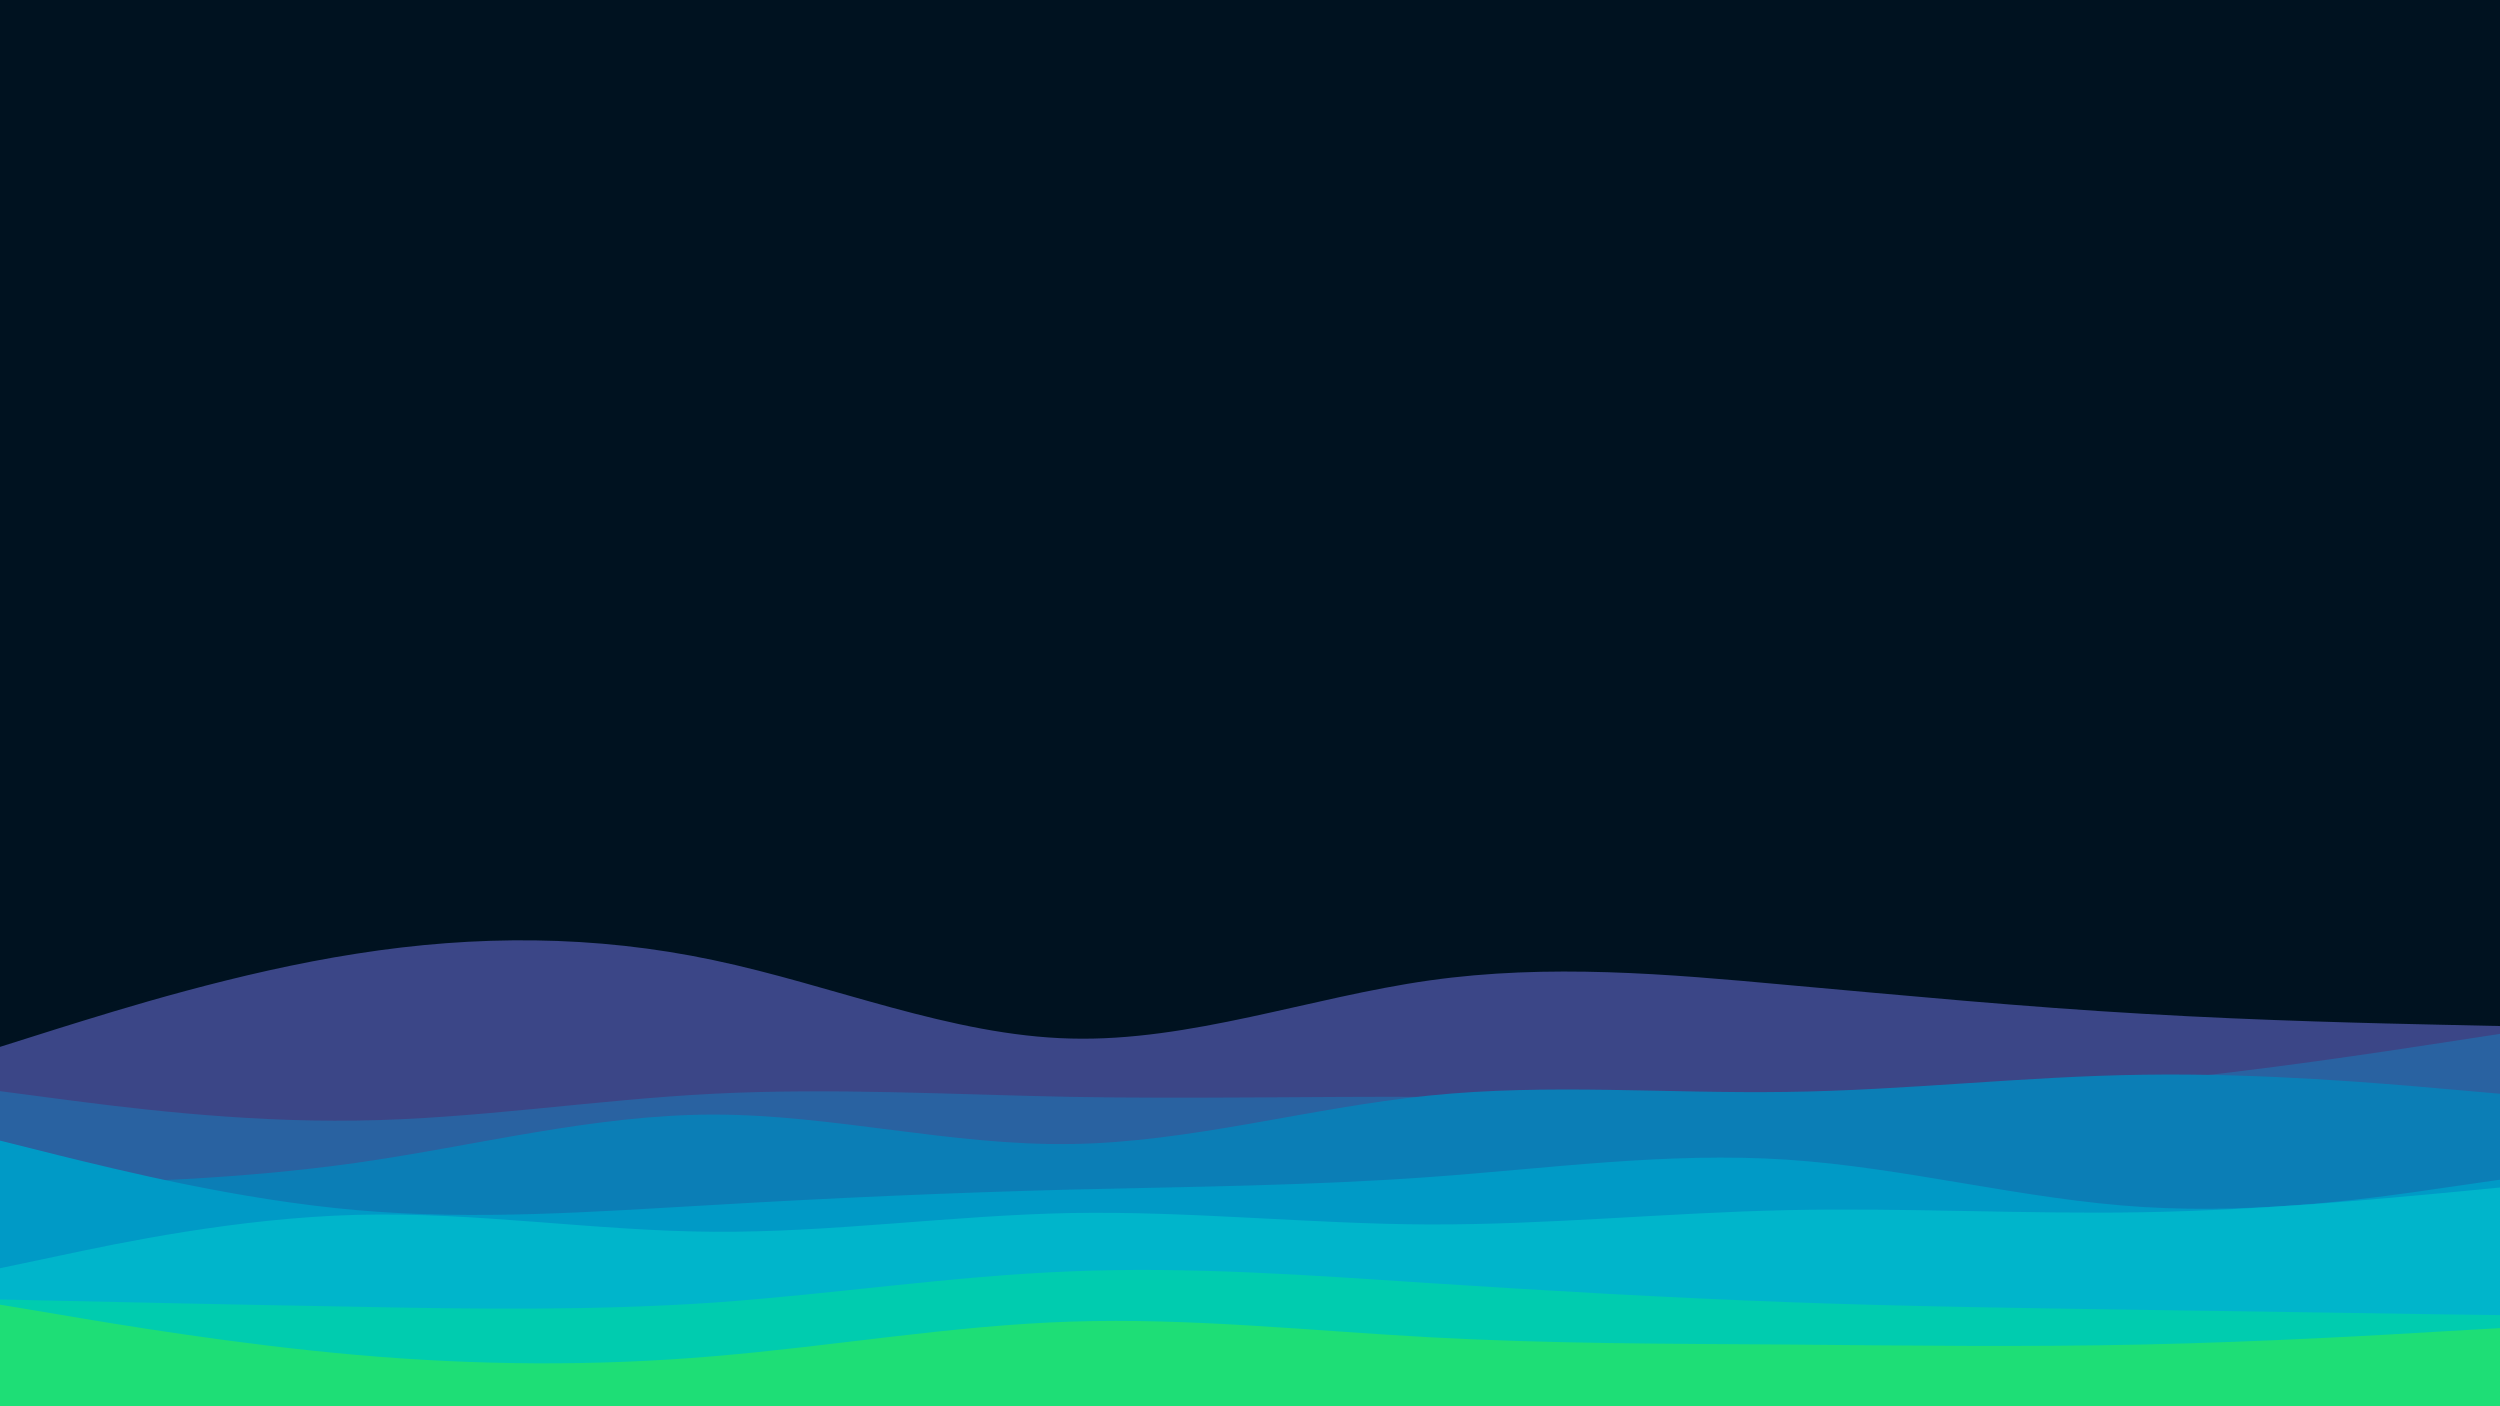 <svg id="visual" viewBox="0 0 960 540" width="960" height="540" xmlns="http://www.w3.org/2000/svg" xmlns:xlink="http://www.w3.org/1999/xlink" version="1.1"><rect x="0" y="0" width="960" height="540" fill="#001220"></rect><path d="M0 402L22.8 394.8C45.7 387.7 91.3 373.3 137 366.2C182.7 359 228.3 359 274 368.7C319.7 378.3 365.3 397.7 411.2 398.8C457 400 503 383 548.8 376.5C594.7 370 640.3 374 686 378.2C731.7 382.3 777.3 386.7 823 389.3C868.7 392 914.3 393 937.2 393.5L960 394L960 541L937.2 541C914.3 541 868.7 541 823 541C777.3 541 731.7 541 686 541C640.3 541 594.7 541 548.8 541C503 541 457 541 411.2 541C365.3 541 319.7 541 274 541C228.3 541 182.7 541 137 541C91.3 541 45.7 541 22.8 541L0 541Z" fill="#3b4687"></path><path d="M0 419L22.8 422C45.7 425 91.3 431 137 430.3C182.7 429.7 228.3 422.3 274 420C319.7 417.7 365.3 420.3 411.2 421.2C457 422 503 421 548.8 421.2C594.7 421.3 640.3 422.7 686 422.3C731.7 422 777.3 420 823 415.5C868.7 411 914.3 404 937.2 400.5L960 397L960 541L937.2 541C914.3 541 868.7 541 823 541C777.3 541 731.7 541 686 541C640.3 541 594.7 541 548.8 541C503 541 457 541 411.2 541C365.3 541 319.7 541 274 541C228.3 541 182.7 541 137 541C91.3 541 45.7 541 22.8 541L0 541Z" fill="#2962a1"></path><path d="M0 455L22.8 454.5C45.7 454 91.3 453 137 446.5C182.7 440 228.3 428 274 428C319.7 428 365.3 440 411.2 439.3C457 438.7 503 425.3 548.8 420.7C594.7 416 640.3 420 686 419.3C731.7 418.7 777.3 413.3 823 412.7C868.7 412 914.3 416 937.2 418L960 420L960 541L937.2 541C914.3 541 868.7 541 823 541C777.3 541 731.7 541 686 541C640.3 541 594.7 541 548.8 541C503 541 457 541 411.2 541C365.3 541 319.7 541 274 541C228.3 541 182.7 541 137 541C91.3 541 45.7 541 22.8 541L0 541Z" fill="#0b7eb6"></path><path d="M0 438L22.8 443.7C45.7 449.3 91.3 460.7 137 464.7C182.7 468.7 228.3 465.3 274 462.7C319.7 460 365.3 458 411.2 456.8C457 455.7 503 455.3 548.8 452C594.7 448.7 640.3 442.3 686 445.3C731.7 448.3 777.3 460.7 823 463.5C868.7 466.3 914.3 459.7 937.2 456.3L960 453L960 541L937.2 541C914.3 541 868.7 541 823 541C777.3 541 731.7 541 686 541C640.3 541 594.7 541 548.8 541C503 541 457 541 411.2 541C365.3 541 319.7 541 274 541C228.3 541 182.7 541 137 541C91.3 541 45.7 541 22.8 541L0 541Z" fill="#009ac6"></path><path d="M0 487L22.8 482.2C45.7 477.3 91.3 467.7 137 466.5C182.7 465.3 228.3 472.7 274 473C319.7 473.3 365.3 466.7 411.2 465.8C457 465 503 470 548.8 470.2C594.7 470.3 640.3 465.7 686 464.7C731.7 463.7 777.3 466.3 823 465.5C868.7 464.7 914.3 460.3 937.2 458.2L960 456L960 541L937.2 541C914.3 541 868.7 541 823 541C777.3 541 731.7 541 686 541C640.3 541 594.7 541 548.8 541C503 541 457 541 411.2 541C365.3 541 319.7 541 274 541C228.3 541 182.7 541 137 541C91.3 541 45.7 541 22.8 541L0 541Z" fill="#00b5cb"></path><path d="M0 499L22.8 499.5C45.7 500 91.3 501 137 501.8C182.7 502.7 228.3 503.3 274 500.2C319.7 497 365.3 490 411.2 488.2C457 486.3 503 489.7 548.8 492.7C594.7 495.7 640.3 498.3 686 500C731.7 501.7 777.3 502.3 823 503C868.7 503.7 914.3 504.3 937.2 504.7L960 505L960 541L937.2 541C914.3 541 868.7 541 823 541C777.3 541 731.7 541 686 541C640.3 541 594.7 541 548.8 541C503 541 457 541 411.2 541C365.3 541 319.7 541 274 541C228.3 541 182.7 541 137 541C91.3 541 45.7 541 22.8 541L0 541Z" fill="#00ccaf"></path><path d="M0 501L22.8 504.8C45.7 508.7 91.3 516.3 137 520.3C182.7 524.3 228.3 524.7 274 520.8C319.7 517 365.3 509 411.2 507.5C457 506 503 511 548.8 513.5C594.7 516 640.3 516 686 516.3C731.7 516.7 777.3 517.3 823 516.3C868.7 515.3 914.3 512.7 937.2 511.3L960 510L960 541L937.2 541C914.3 541 868.7 541 823 541C777.3 541 731.7 541 686 541C640.3 541 594.7 541 548.8 541C503 541 457 541 411.2 541C365.3 541 319.7 541 274 541C228.3 541 182.7 541 137 541C91.3 541 45.7 541 22.8 541L0 541Z" fill="#1ede76"></path></svg>